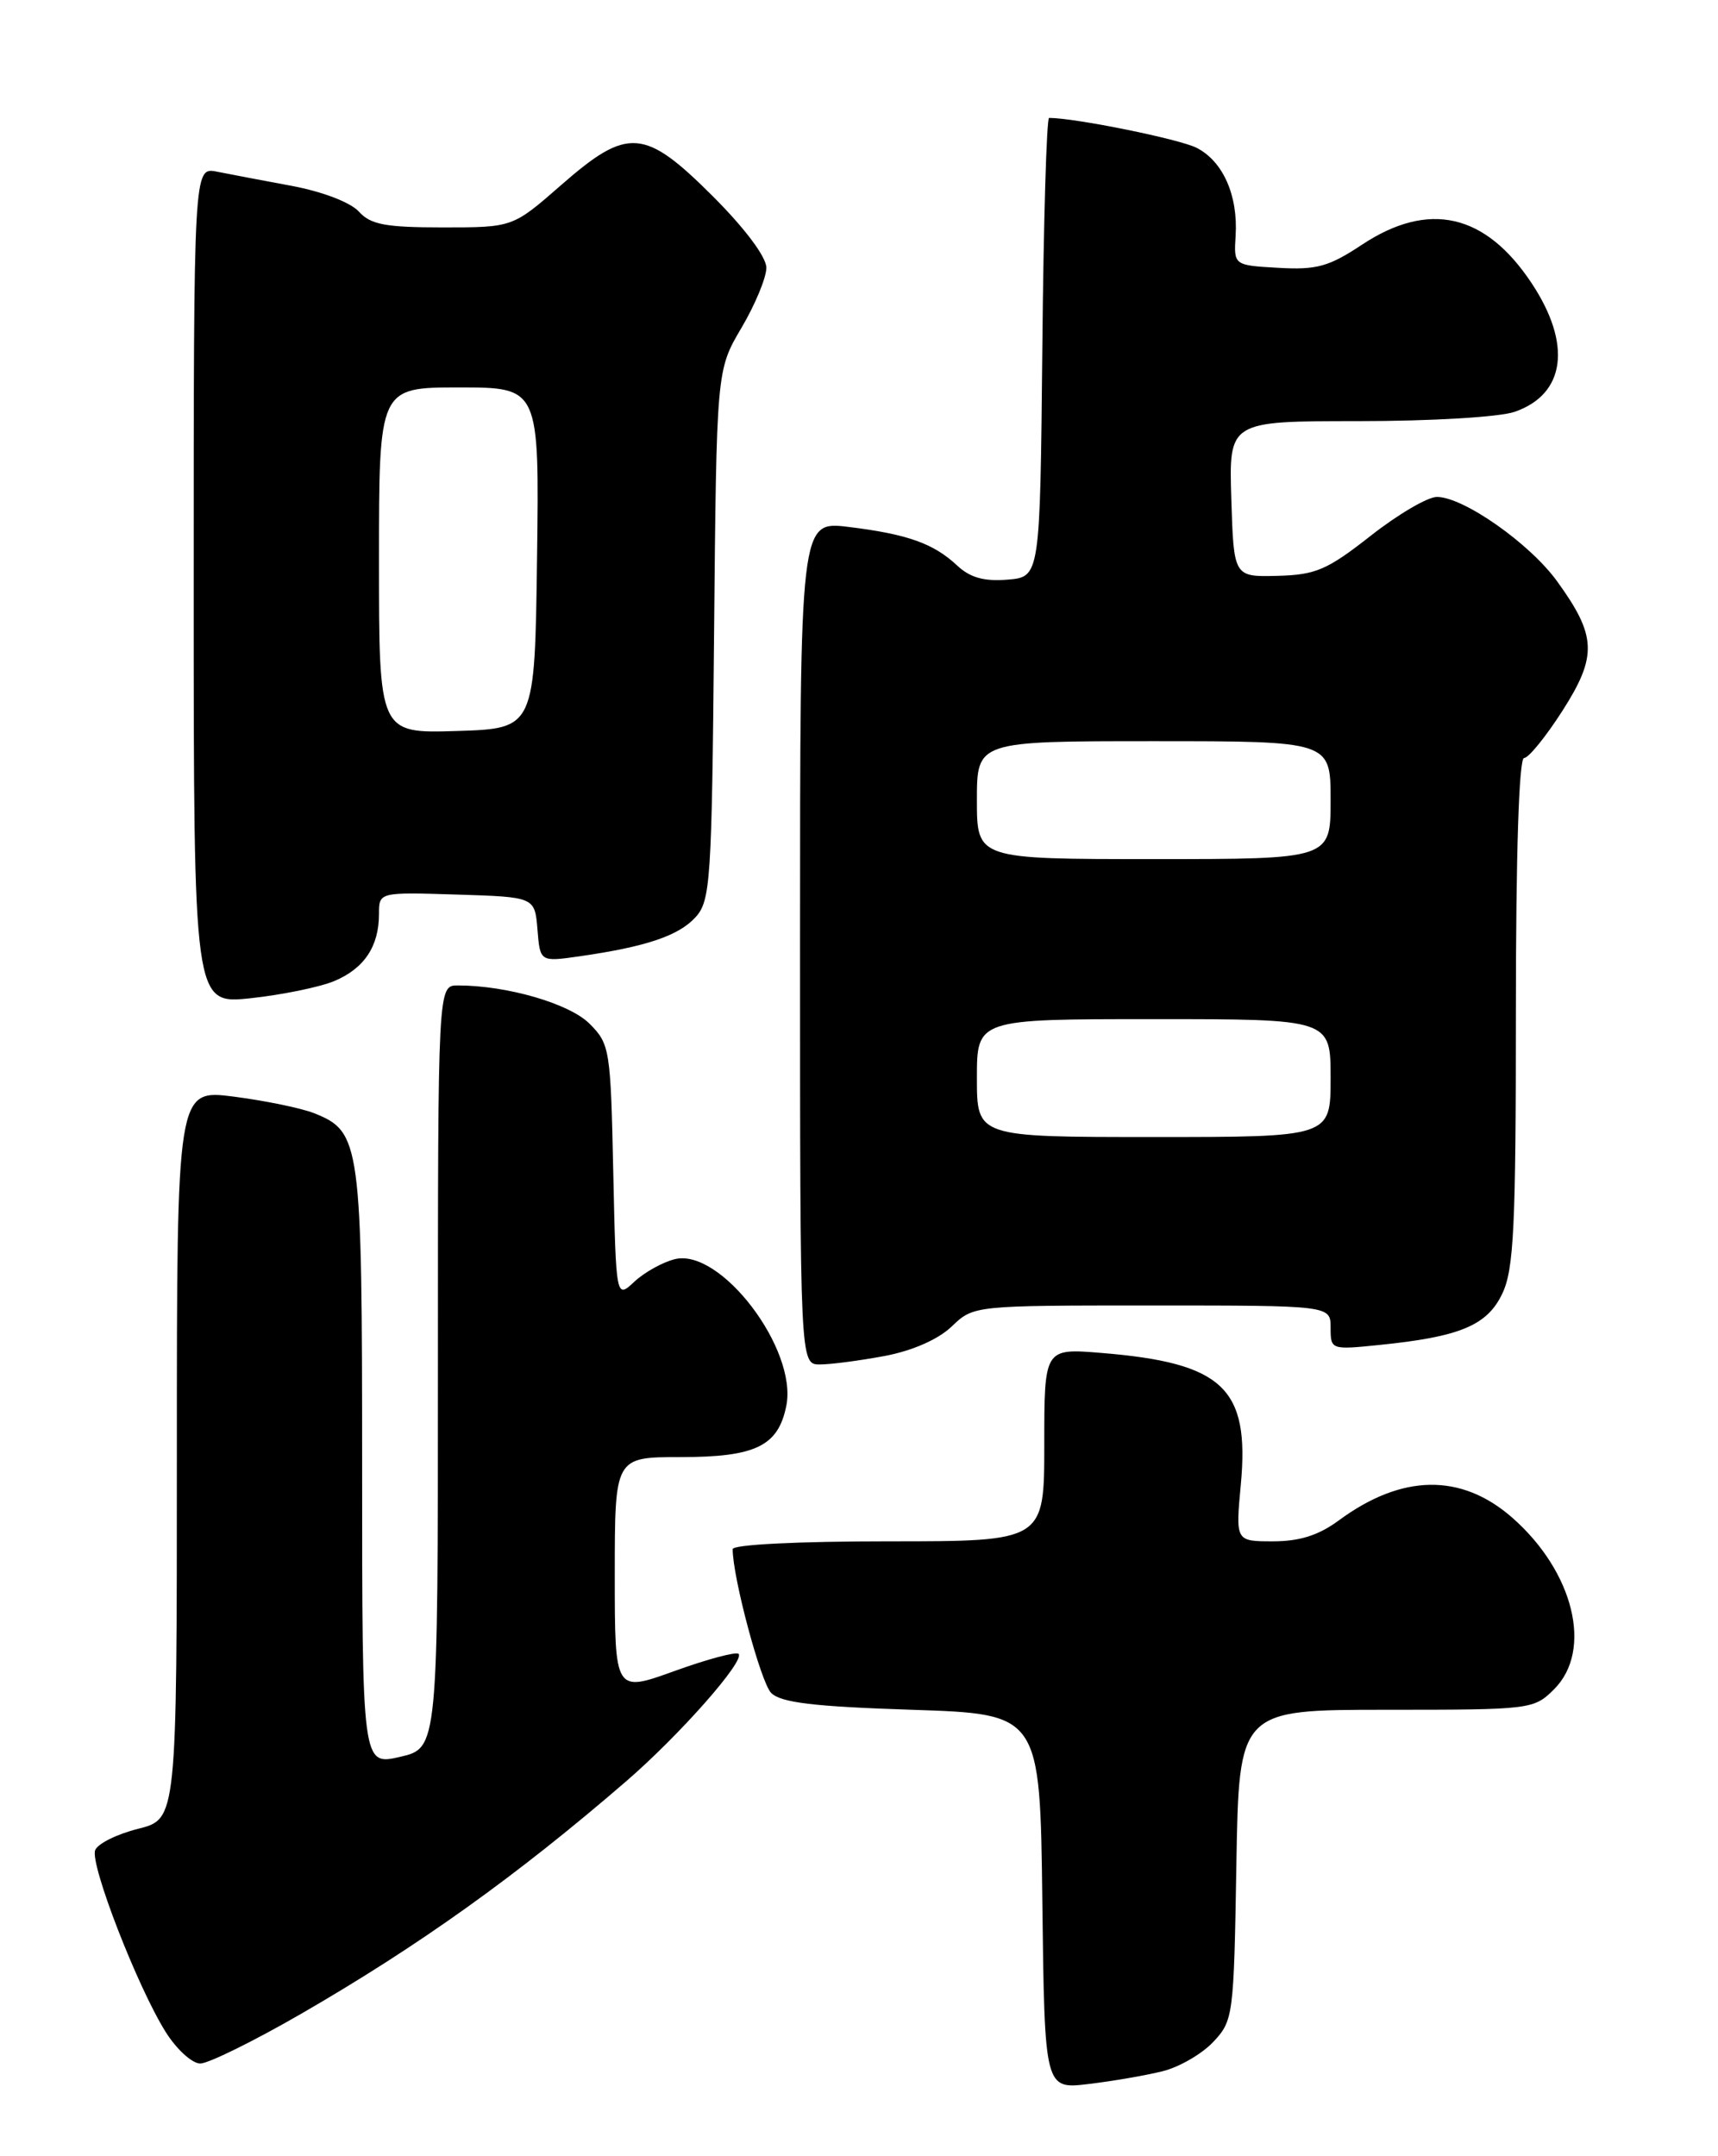 <?xml version="1.0" encoding="UTF-8" standalone="no"?>
<!DOCTYPE svg PUBLIC "-//W3C//DTD SVG 1.1//EN" "http://www.w3.org/Graphics/SVG/1.1/DTD/svg11.dtd" >
<svg xmlns="http://www.w3.org/2000/svg" xmlns:xlink="http://www.w3.org/1999/xlink" version="1.1" viewBox="0 0 204 256">
 <g >
 <path fill="currentColor"
d=" M 138.07 245.91 C 140.03 245.42 142.73 243.86 144.07 242.43 C 146.44 239.91 146.51 239.36 146.81 221.42 C 147.12 203.00 147.12 203.00 164.61 203.00 C 181.84 203.00 182.13 202.96 184.55 200.55 C 189.16 195.93 186.89 186.63 179.58 180.20 C 173.51 174.88 166.47 174.99 158.97 180.52 C 156.58 182.28 154.33 183.00 151.16 183.00 C 146.71 183.00 146.71 183.00 147.34 176.24 C 148.40 164.80 145.23 161.81 130.75 160.63 C 124.00 160.08 124.00 160.08 124.00 171.54 C 124.00 183.00 124.00 183.00 105.50 183.00 C 94.70 183.00 87.00 183.39 87.00 183.93 C 87.00 187.29 90.34 199.76 91.57 201.00 C 92.72 202.15 96.59 202.62 108.28 203.00 C 123.50 203.50 123.50 203.50 123.77 225.78 C 124.04 248.06 124.04 248.06 129.27 247.43 C 132.15 247.09 136.10 246.40 138.07 245.91 Z  M 35.77 239.09 C 49.80 230.98 61.35 222.72 74.33 211.51 C 80.68 206.03 88.50 197.17 87.70 196.36 C 87.41 196.08 83.99 196.99 80.09 198.40 C 73.00 200.96 73.00 200.96 73.00 186.98 C 73.00 173.00 73.00 173.00 80.78 173.00 C 89.73 173.00 92.41 171.70 93.37 166.90 C 94.71 160.18 85.56 148.15 80.13 149.50 C 78.68 149.86 76.52 151.06 75.32 152.18 C 73.15 154.21 73.15 154.21 72.82 139.13 C 72.51 124.57 72.41 123.95 70.00 121.54 C 67.61 119.15 60.19 117.00 54.36 117.00 C 52.00 117.00 52.00 117.00 52.00 162.27 C 52.00 207.55 52.00 207.55 47.50 208.59 C 43.00 209.63 43.00 209.63 43.00 174.27 C 43.00 135.63 42.83 134.37 37.30 132.17 C 35.76 131.56 31.46 130.68 27.75 130.20 C 21.00 129.34 21.00 129.34 21.00 172.66 C 21.00 215.97 21.00 215.97 16.41 217.13 C 13.89 217.76 11.59 218.90 11.30 219.67 C 10.66 221.32 16.34 235.95 19.67 241.25 C 20.96 243.31 22.81 245.00 23.78 245.00 C 24.74 245.00 30.14 242.34 35.77 239.09 Z  M 105.07 160.99 C 108.38 160.36 111.41 159.02 113.01 157.49 C 115.61 155.00 115.61 155.00 136.80 155.00 C 158.00 155.00 158.00 155.00 158.00 157.64 C 158.00 160.25 158.06 160.27 163.75 159.69 C 173.37 158.72 176.60 157.37 178.39 153.58 C 179.76 150.71 180.00 145.66 180.00 120.10 C 180.00 101.34 180.37 90.00 180.97 90.00 C 181.50 90.00 183.55 87.48 185.53 84.39 C 189.69 77.88 189.59 75.50 184.89 69.01 C 181.64 64.52 173.77 59.00 170.62 59.00 C 169.52 59.00 165.98 61.08 162.75 63.62 C 157.59 67.67 156.24 68.25 151.69 68.37 C 146.50 68.50 146.50 68.50 146.21 59.25 C 145.92 50.00 145.92 50.00 161.31 50.00 C 169.97 50.00 178.09 49.52 179.87 48.89 C 185.89 46.80 186.67 40.86 181.88 33.64 C 176.39 25.34 169.65 23.81 161.73 29.05 C 157.79 31.66 156.35 32.06 151.81 31.80 C 146.50 31.50 146.50 31.50 146.72 28.00 C 147.02 23.21 145.23 19.17 142.11 17.56 C 140.09 16.52 127.67 14.00 124.57 14.00 C 124.28 14.00 123.91 26.26 123.77 41.25 C 123.50 68.50 123.50 68.50 119.64 68.82 C 116.84 69.05 115.18 68.58 113.64 67.13 C 110.84 64.52 107.76 63.42 100.75 62.56 C 95.00 61.86 95.00 61.86 95.00 111.93 C 95.00 162.00 95.00 162.00 97.36 162.00 C 98.66 162.00 102.13 161.54 105.07 160.99 Z  M 39.67 116.49 C 43.24 115.00 45.00 112.37 45.00 108.53 C 45.00 105.92 45.00 105.92 54.25 106.21 C 63.50 106.50 63.50 106.50 63.82 110.35 C 64.13 114.21 64.13 114.21 68.82 113.54 C 76.70 112.41 80.60 111.10 82.59 108.90 C 84.37 106.94 84.52 104.66 84.79 75.37 C 85.08 43.95 85.08 43.95 88.04 38.93 C 89.67 36.17 91.00 32.96 91.00 31.79 C 91.00 30.52 88.47 27.13 84.67 23.33 C 76.52 15.19 74.55 15.04 66.60 22.00 C 60.88 27.00 60.88 27.00 52.60 27.00 C 45.76 27.00 44.01 26.67 42.61 25.12 C 41.62 24.03 38.30 22.76 34.70 22.08 C 31.29 21.45 27.26 20.68 25.75 20.38 C 23.00 19.84 23.00 19.84 23.00 69.54 C 23.00 119.23 23.00 119.23 29.75 118.52 C 33.46 118.12 37.93 117.21 39.67 116.49 Z  M 116.00 128.00 C 116.00 121.00 116.00 121.00 137.00 121.00 C 158.00 121.00 158.00 121.00 158.00 128.00 C 158.00 135.00 158.00 135.00 137.00 135.00 C 116.00 135.00 116.00 135.00 116.00 128.00 Z  M 116.00 95.00 C 116.00 88.00 116.00 88.00 137.00 88.00 C 158.00 88.00 158.00 88.00 158.00 95.00 C 158.00 102.00 158.00 102.00 137.00 102.00 C 116.00 102.00 116.00 102.00 116.00 95.00 Z  M 45.00 66.54 C 45.00 46.00 45.00 46.00 54.52 46.00 C 64.04 46.00 64.04 46.00 63.77 66.25 C 63.50 86.50 63.50 86.50 54.25 86.79 C 45.00 87.08 45.00 87.08 45.00 66.54 Z "/>
</g>
</svg>